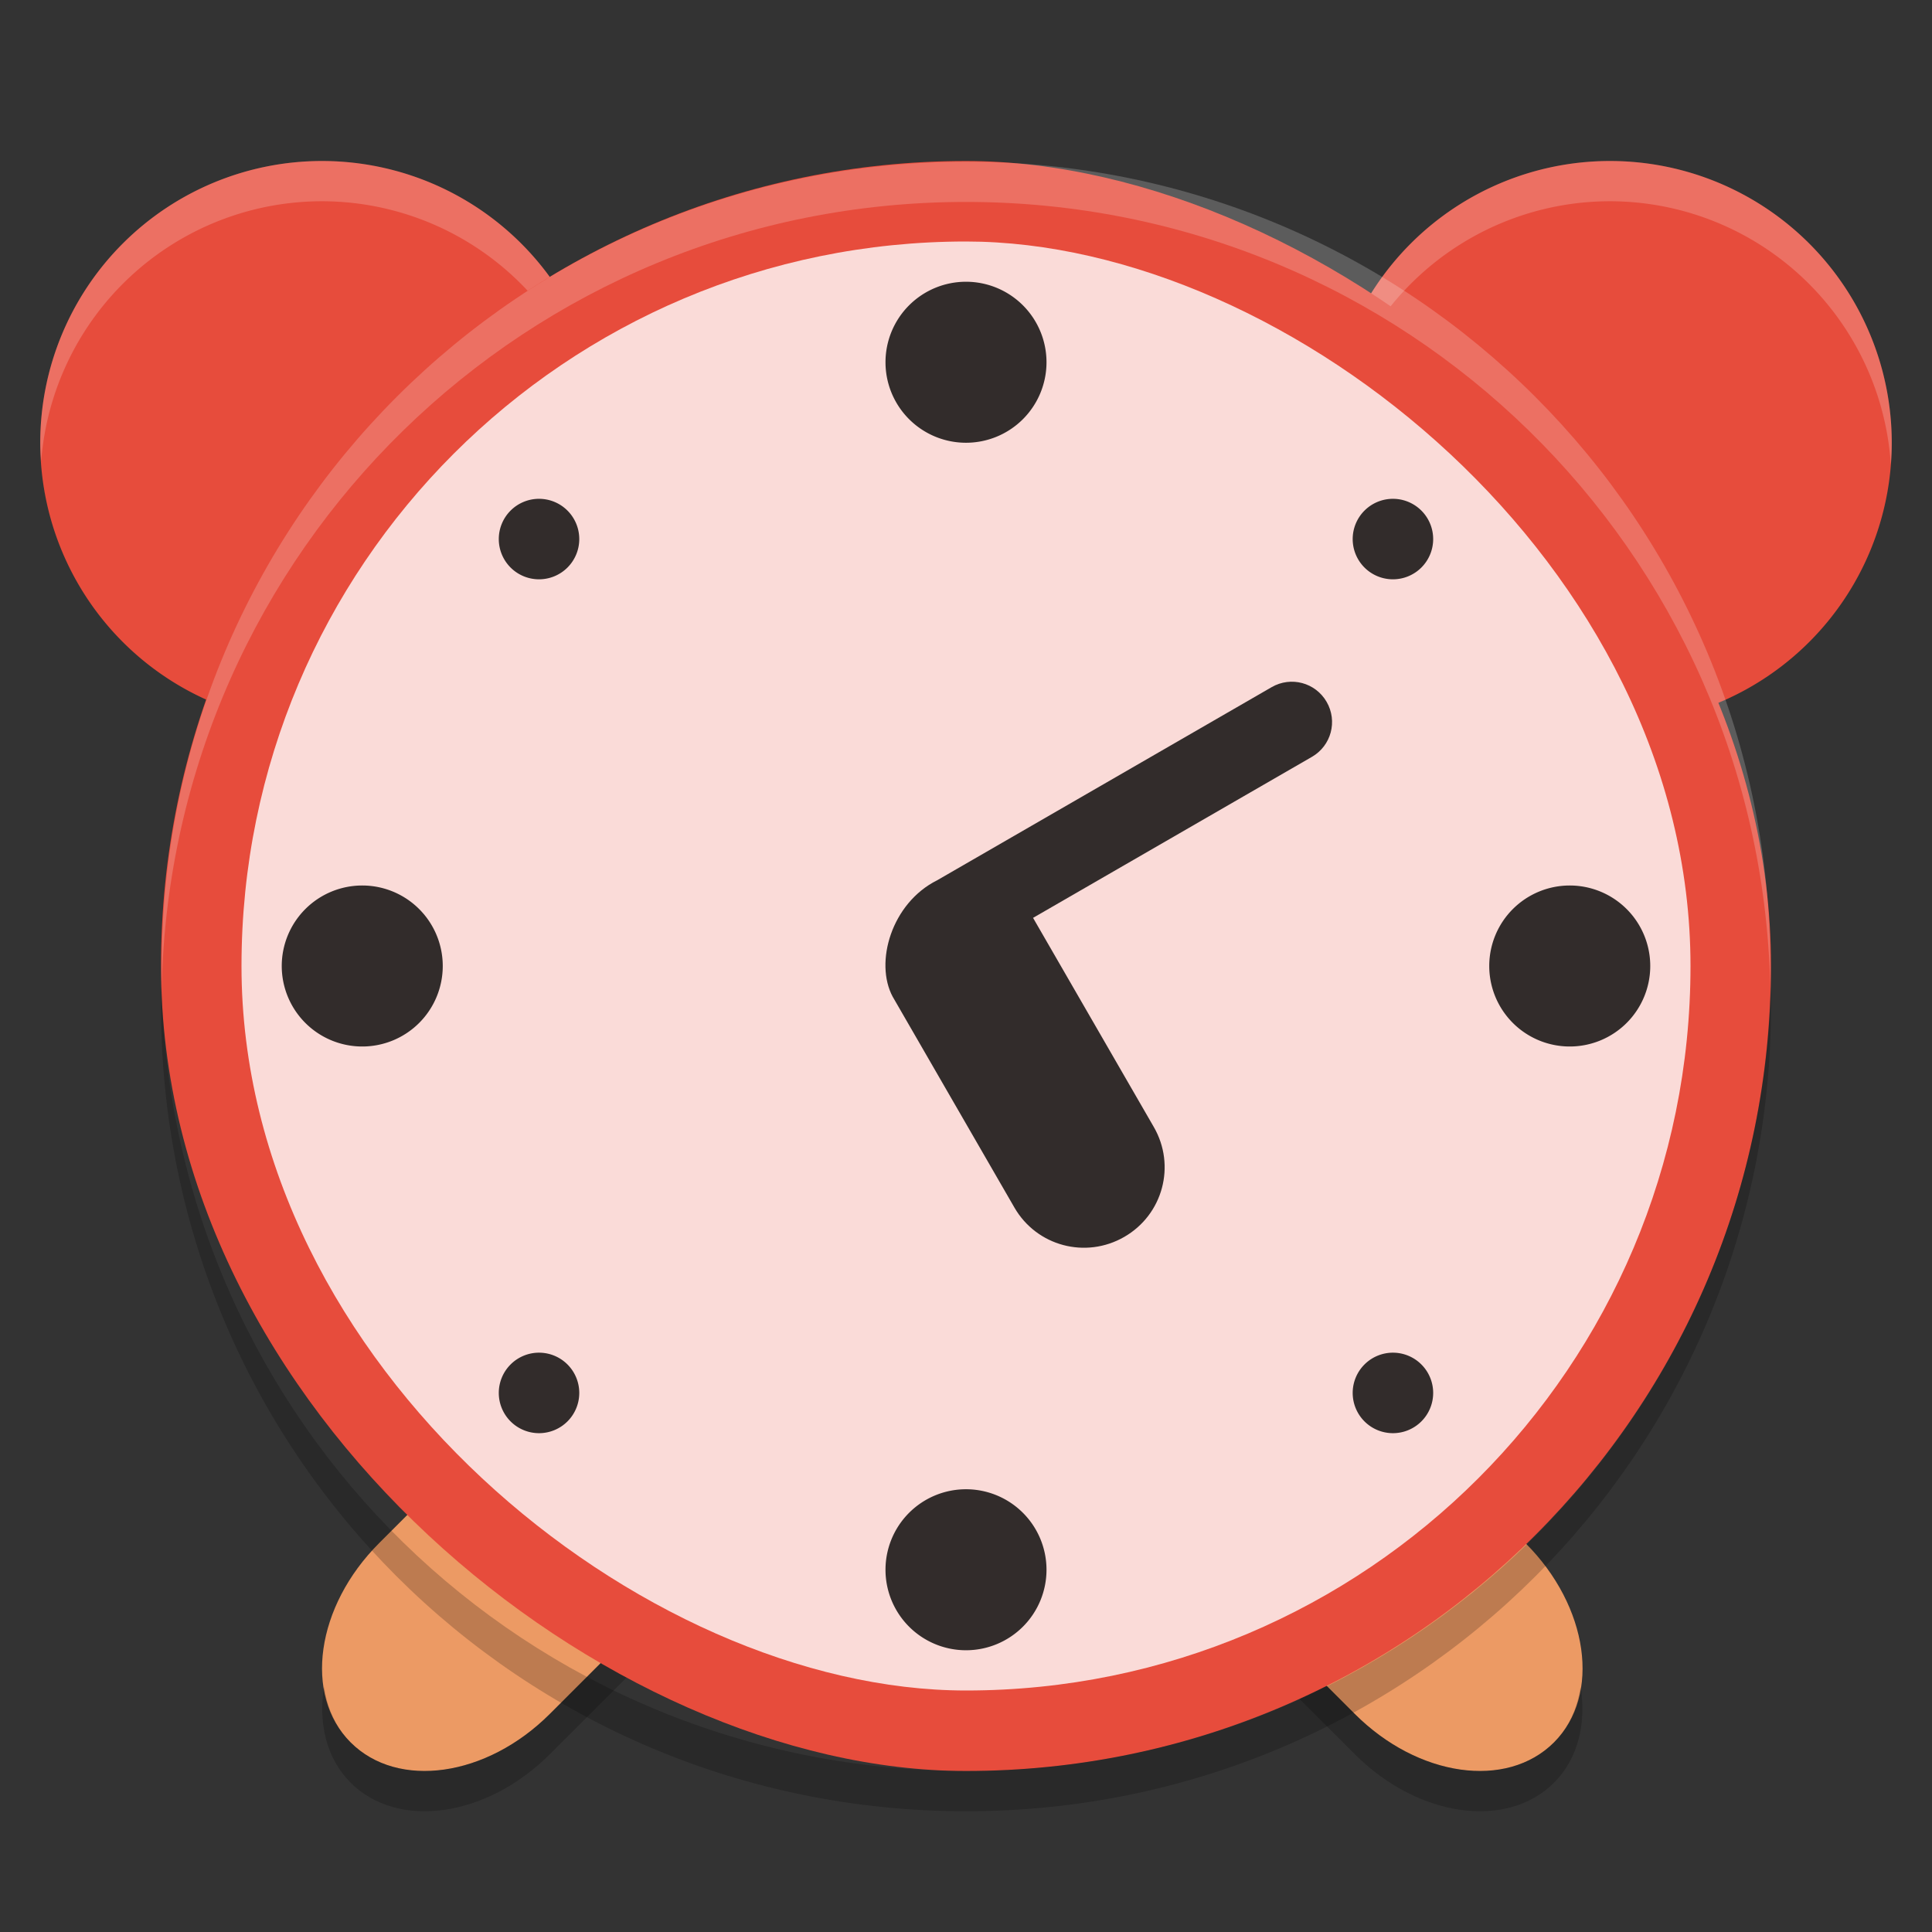 <?xml version="1.0" encoding="UTF-8" standalone="no"?>
<svg xmlns="http://www.w3.org/2000/svg" height="48" width="48" version="1">
 <rect width="100%" height="100%" fill="#333333" stroke="none"/>
 <path d="m16.939 32.684c-1.071-0.057-2.3 0.435-3.279 1.414l-4.242 4.242c-1.567 1.567-1.882 3.774-0.707 4.949s3.382 0.86 4.949-0.707l4.242-4.242c1.567-1.567 1.882-3.774 0.707-4.949-0.441-0.441-1.027-0.673-1.67-0.707zm13.439 0c-0.643 0.034-1.227 0.266-1.668 0.707-1.175 1.175-0.86 3.382 0.707 4.949l4.242 4.242c1.567 1.567 3.774 1.882 4.949 0.707s0.86-3.382-0.707-4.949l-4.242-4.242c-0.979-0.979-2.21-1.471-3.281-1.414z" fill="#ec9a64"/>
 <path opacity=".2" d="m19.27 35.78c-0.14 0.877-0.601 1.794-1.367 2.561l-4.242 4.242c-1.568 1.567-3.775 1.882-4.95 0.707-0.374-0.374-0.58-0.858-0.66-1.387-0.146 0.916 0.06 1.786 0.66 2.387 1.175 1.175 3.382 0.86 4.949-0.707l4.242-4.242c1.068-1.068 1.538-2.427 1.367-3.561zm8.781 0c-0.171 1.133 0.299 2.493 1.367 3.561l4.242 4.242c1.567 1.567 3.774 1.882 4.949 0.707 0.6-0.6 0.806-1.471 0.66-2.387-0.08 0.529-0.286 1.013-0.66 1.387-1.175 1.175-3.382 0.86-4.949-0.707l-4.242-4.242c-0.766-0.766-1.227-1.684-1.367-2.561z"/>
 <path d="m8 4a7 7 0 0 0 -7 7 7 7 0 0 0 7 7 7 7 0 0 0 7 -7 7 7 0 0 0 -7 -7zm32 0a7 7 0 0 0 -7 7 7 7 0 0 0 7 7 7 7 0 0 0 7 -7 7 7 0 0 0 -7 -7z" fill="#e74c3c"/>
 <path opacity=".2" d="m8 4a7 7 0 0 0 -7 7 7 7 0 0 0 0.023 0.459 7 7 0 0 1 6.977 -6.459 7 7 0 0 1 6.977 6.541 7 7 0 0 0 0.023 -0.541 7 7 0 0 0 -7 -7zm32 0a7 7 0 0 0 -7 7 7 7 0 0 0 0.023 0.459 7 7 0 0 1 6.977 -6.459 7 7 0 0 1 6.977 6.541 7 7 0 0 0 0.023 -0.541 7 7 0 0 0 -7 -7z" fill="#fff"/>
 <rect transform="matrix(0,-1,-1,0,0,0)" rx="20" ry="20" height="40" width="40" y="-44" x="-44" fill="#e74c3c"/>
 <path opacity=".2" d="m24 4.018c-11.07 0-19.982 8.912-19.982 19.982 0 0.168-0.004 0.333 0 0.5 0.264-10.837 9.08-19.483 19.982-19.483s19.718 8.646 19.982 19.482c0.004-0.167 0-0.332 0-0.5 0-11.069-8.912-19.981-19.982-19.981z" fill="#fff"/>
 <rect opacity=".8" ry="18" rx="18" transform="matrix(0,-1,-1,0,0,0)" height="36" width="36" y="-42" x="-42" fill="#fff"/>
 <g transform="translate(0,1)">
  <path opacity=".8" d="m24 6a2 2 0 0 0 -2 2 2 2 0 0 0 2 2 2 2 0 0 0 2 -2 2 2 0 0 0 -2 -2zm-10.592 5.393a1 1 0 0 0 -0.723 0.293 1 1 0 0 0 0 1.414 1 1 0 0 0 1.414 0 1 1 0 0 0 0 -1.414 1 1 0 0 0 -0.691 -0.293zm21.213 0a1 1 0 0 0 -0.721 0.293 1 1 0 0 0 0 1.414 1 1 0 0 0 1.414 0 1 1 0 0 0 0 -1.414 1 1 0 0 0 -0.693 -0.293zm-25.621 9.607a2 2 0 0 0 -2 2 2 2 0 0 0 2 2 2 2 0 0 0 2 -2 2 2 0 0 0 -2 -2zm30 0a2 2 0 0 0 -2 2 2 2 0 0 0 2 2 2 2 0 0 0 2 -2 2 2 0 0 0 -2 -2zm-25.592 11.607a1 1 0 0 0 -0.723 0.293 1 1 0 0 0 0 1.414 1 1 0 0 0 1.414 0 1 1 0 0 0 0 -1.414 1 1 0 0 0 -0.691 -0.293zm21.213 0a1 1 0 0 0 -0.721 0.293 1 1 0 0 0 0 1.414 1 1 0 0 0 1.414 0 1 1 0 0 0 0 -1.414 1 1 0 0 0 -0.693 -0.293zm-10.621 3.393a2 2 0 0 0 -2 2 2 2 0 0 0 2 2 2 2 0 0 0 2 -2 2 2 0 0 0 -2 -2z"/>
 </g>
 <path opacity=".8" d="m22.181 24.767 3.021 5.233c0.553 0.959 1.771 1.284 2.731 0.73 0.96-0.554 1.287-1.771 0.733-2.73l-3-5.196 6.928-4c0.48-0.277 0.643-0.886 0.366-1.366-0.277-0.48-0.886-0.643-1.366-0.366l-8.31 4.798c-1.134 0.565-1.564 2.042-1.104 2.896z"/>
 <path opacity=".2" d="m4.012 24.5c-0.004 0.167-0.012 0.332-0.012 0.5 0 11.08 8.92 20 20 20s20-8.92 20-20c0-0.168-0.008-0.333-0.012-0.5-0.264 10.846-9.076 19.5-19.988 19.5s-19.724-8.654-19.988-19.5z"/>
</svg>
